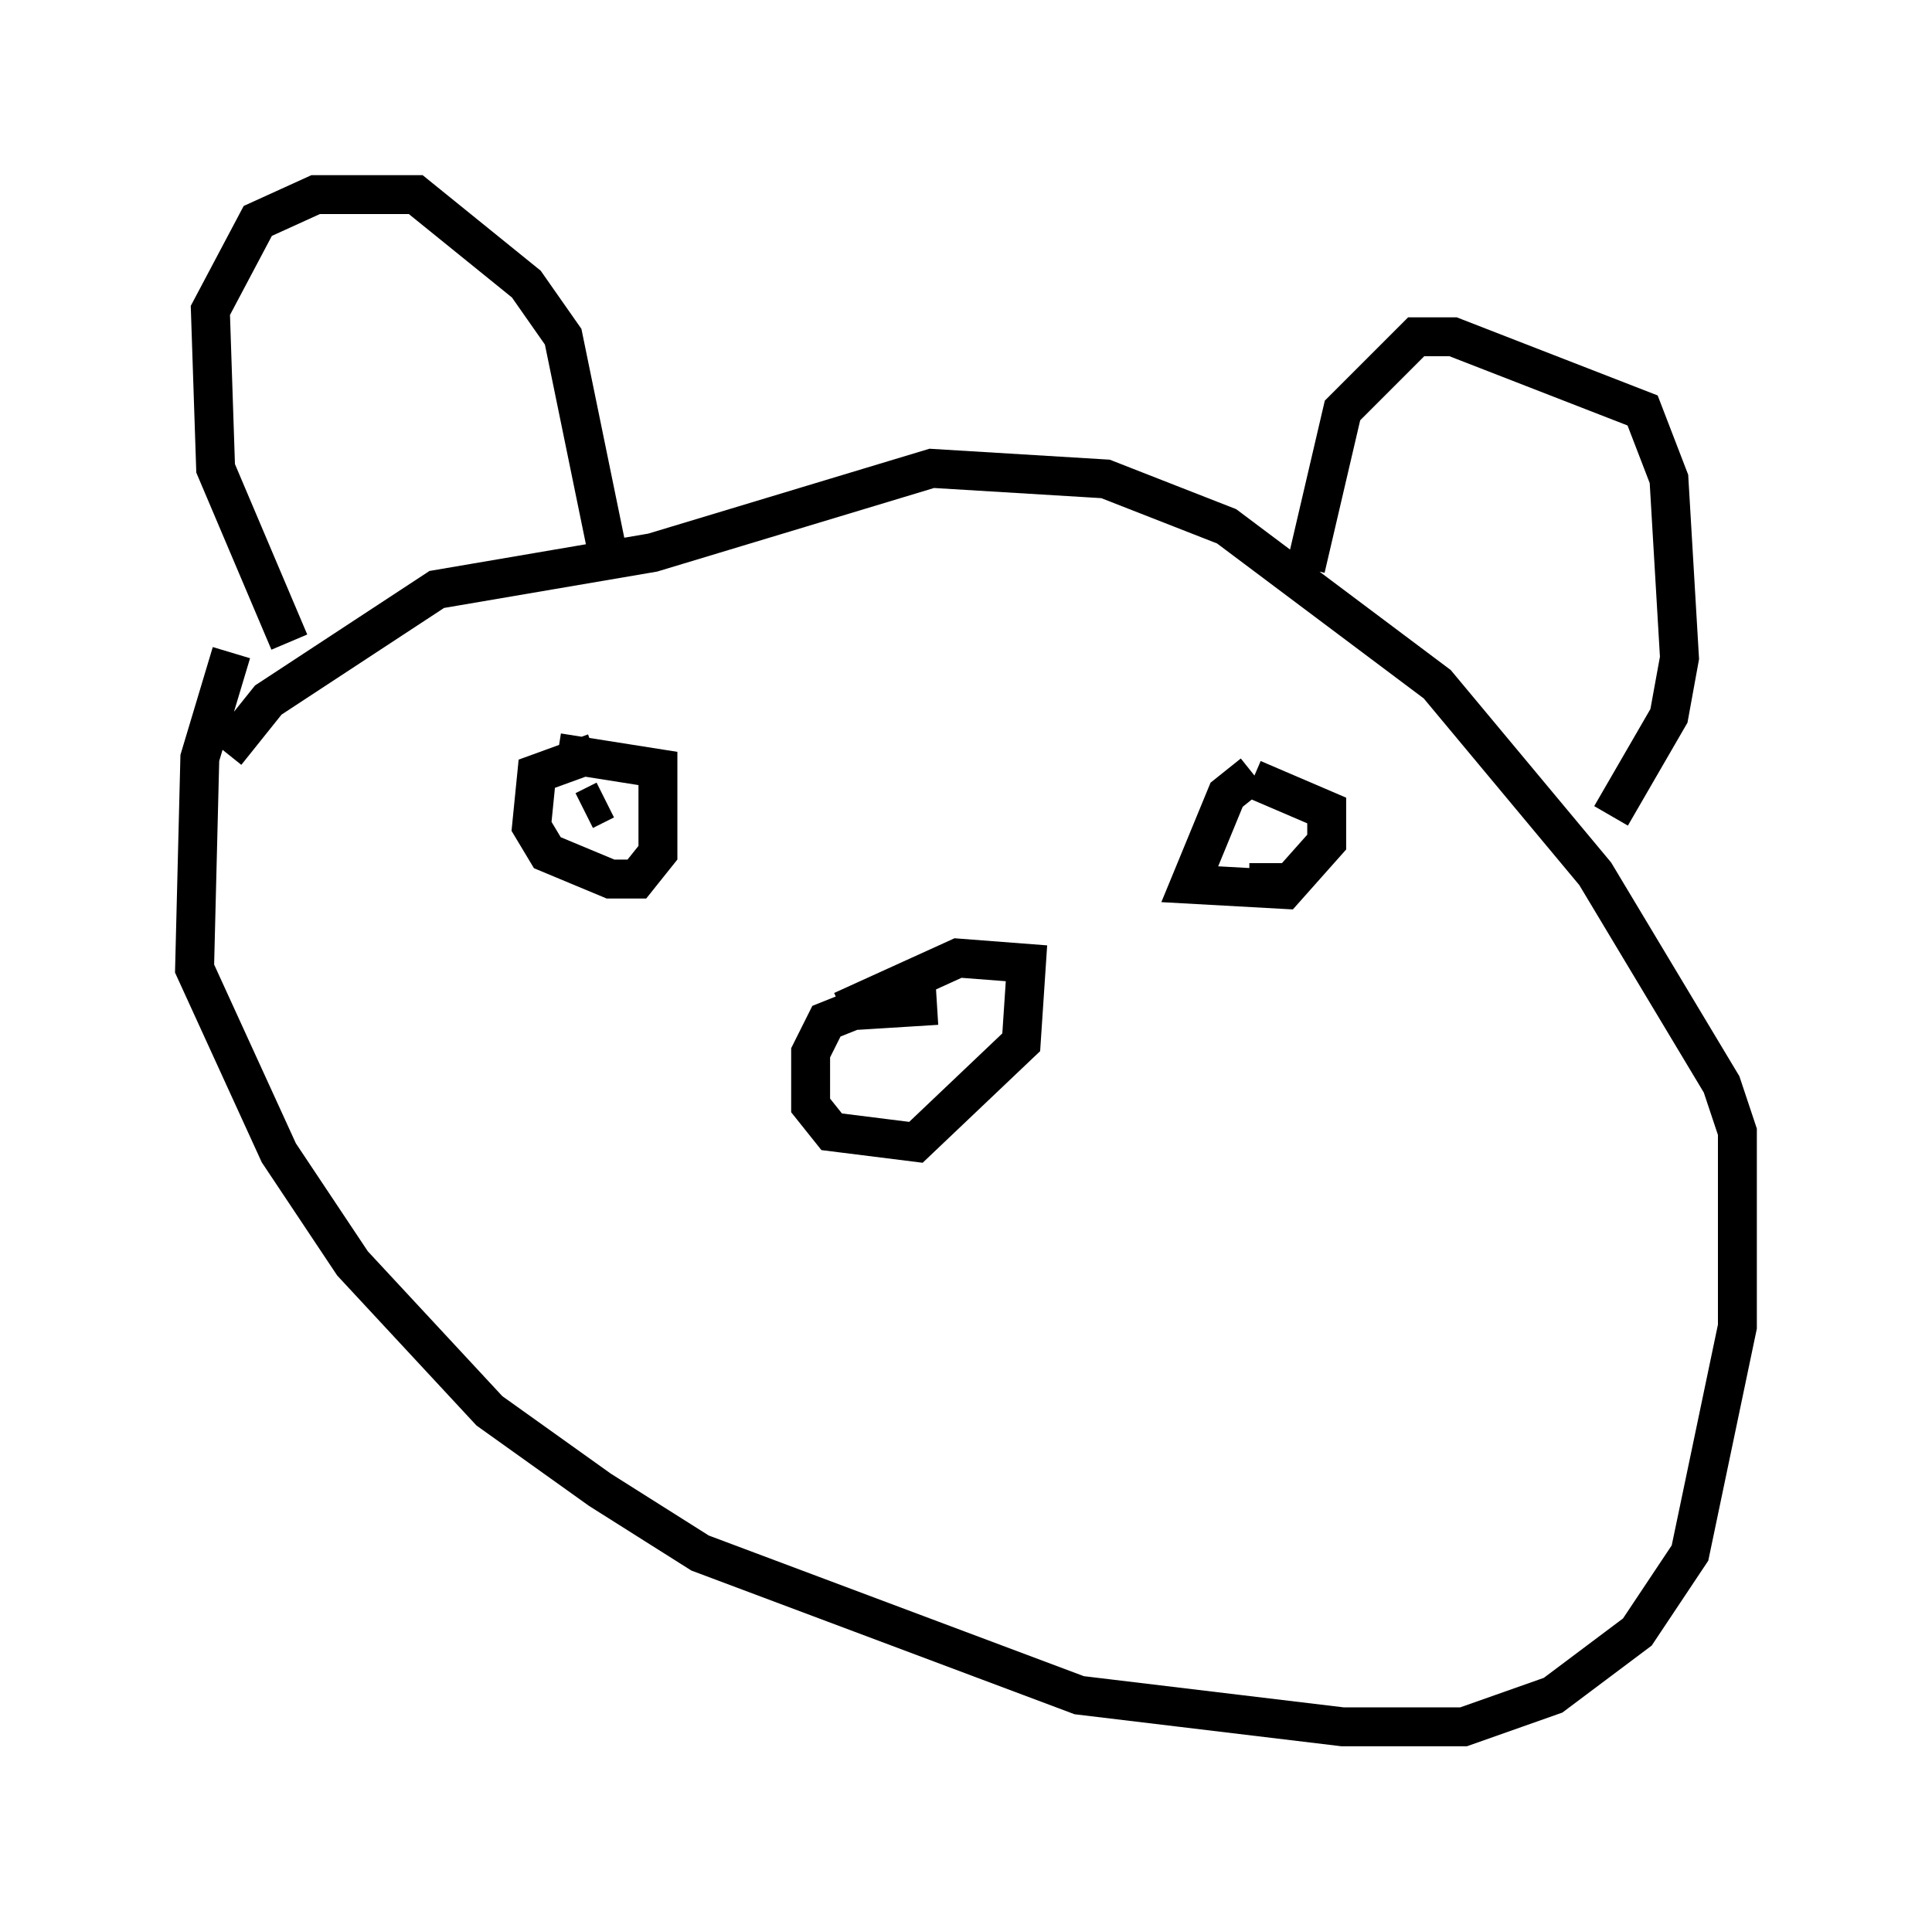 <?xml version="1.0" encoding="utf-8" ?>
<svg baseProfile="full" height="49.377" version="1.1" width="49.648" xmlns="http://www.w3.org/2000/svg" xmlns:ev="http://www.w3.org/2001/xml-events" xmlns:xlink="http://www.w3.org/1999/xlink"><defs /><rect fill="white" height="49.377" width="49.648" x="0" y="0" /><path d="M7.3, 15.149 m-1.353, 1.624 l-0.812, 2.706 -0.135, 5.413 l2.165, 4.736 1.894, 2.842 l3.518, 3.789 2.842, 2.03 l2.571, 1.624 9.743, 3.654 l6.766, 0.812 3.112, 0.0 l2.3, -0.812 2.165, -1.624 l1.353, -2.03 1.218, -5.819 l0.0, -5.007 -0.406, -1.218 l-3.248, -5.413 -4.059, -4.871 l-5.413, -4.059 -3.112, -1.218 l-4.465, -0.271 -7.172, 2.165 l-5.548, 0.947 -4.33, 2.842 l-1.083, 1.353 m1.624, -2.842 l-1.894, -4.465 -0.135, -4.059 l1.218, -2.3 1.488, -0.677 l2.571, 0.0 2.842, 2.3 l0.947, 1.353 1.083, 5.277 m17.997, 0.677 l0.947, -4.059 1.894, -1.894 l0.947, 0.0 4.871, 1.894 l0.677, 1.759 0.271, 4.601 l-0.271, 1.488 -1.488, 2.571 m-17.321, 4.871 l-2.165, 0.135 -0.677, 0.271 l-0.406, 0.812 0.0, 1.353 l0.541, 0.677 2.165, 0.271 l2.706, -2.571 0.135, -2.03 l-1.759, -0.135 -2.977, 1.353 m-6.36, -6.631 l-1.488, 0.541 -0.135, 1.353 l0.406, 0.677 1.624, 0.677 l0.677, 0.0 0.541, -0.677 l0.0, -2.165 -2.571, -0.406 m0.677, 1.488 l0.541, -0.271 m16.644, -0.677 l-0.677, 0.541 -0.947, 2.3 l2.436, 0.135 1.083, -1.218 l0.0, -0.812 -1.894, -0.812 m0.406, 2.842 l0.0, -0.677 " fill="none" stroke="black" stroke-width="1" /></svg>